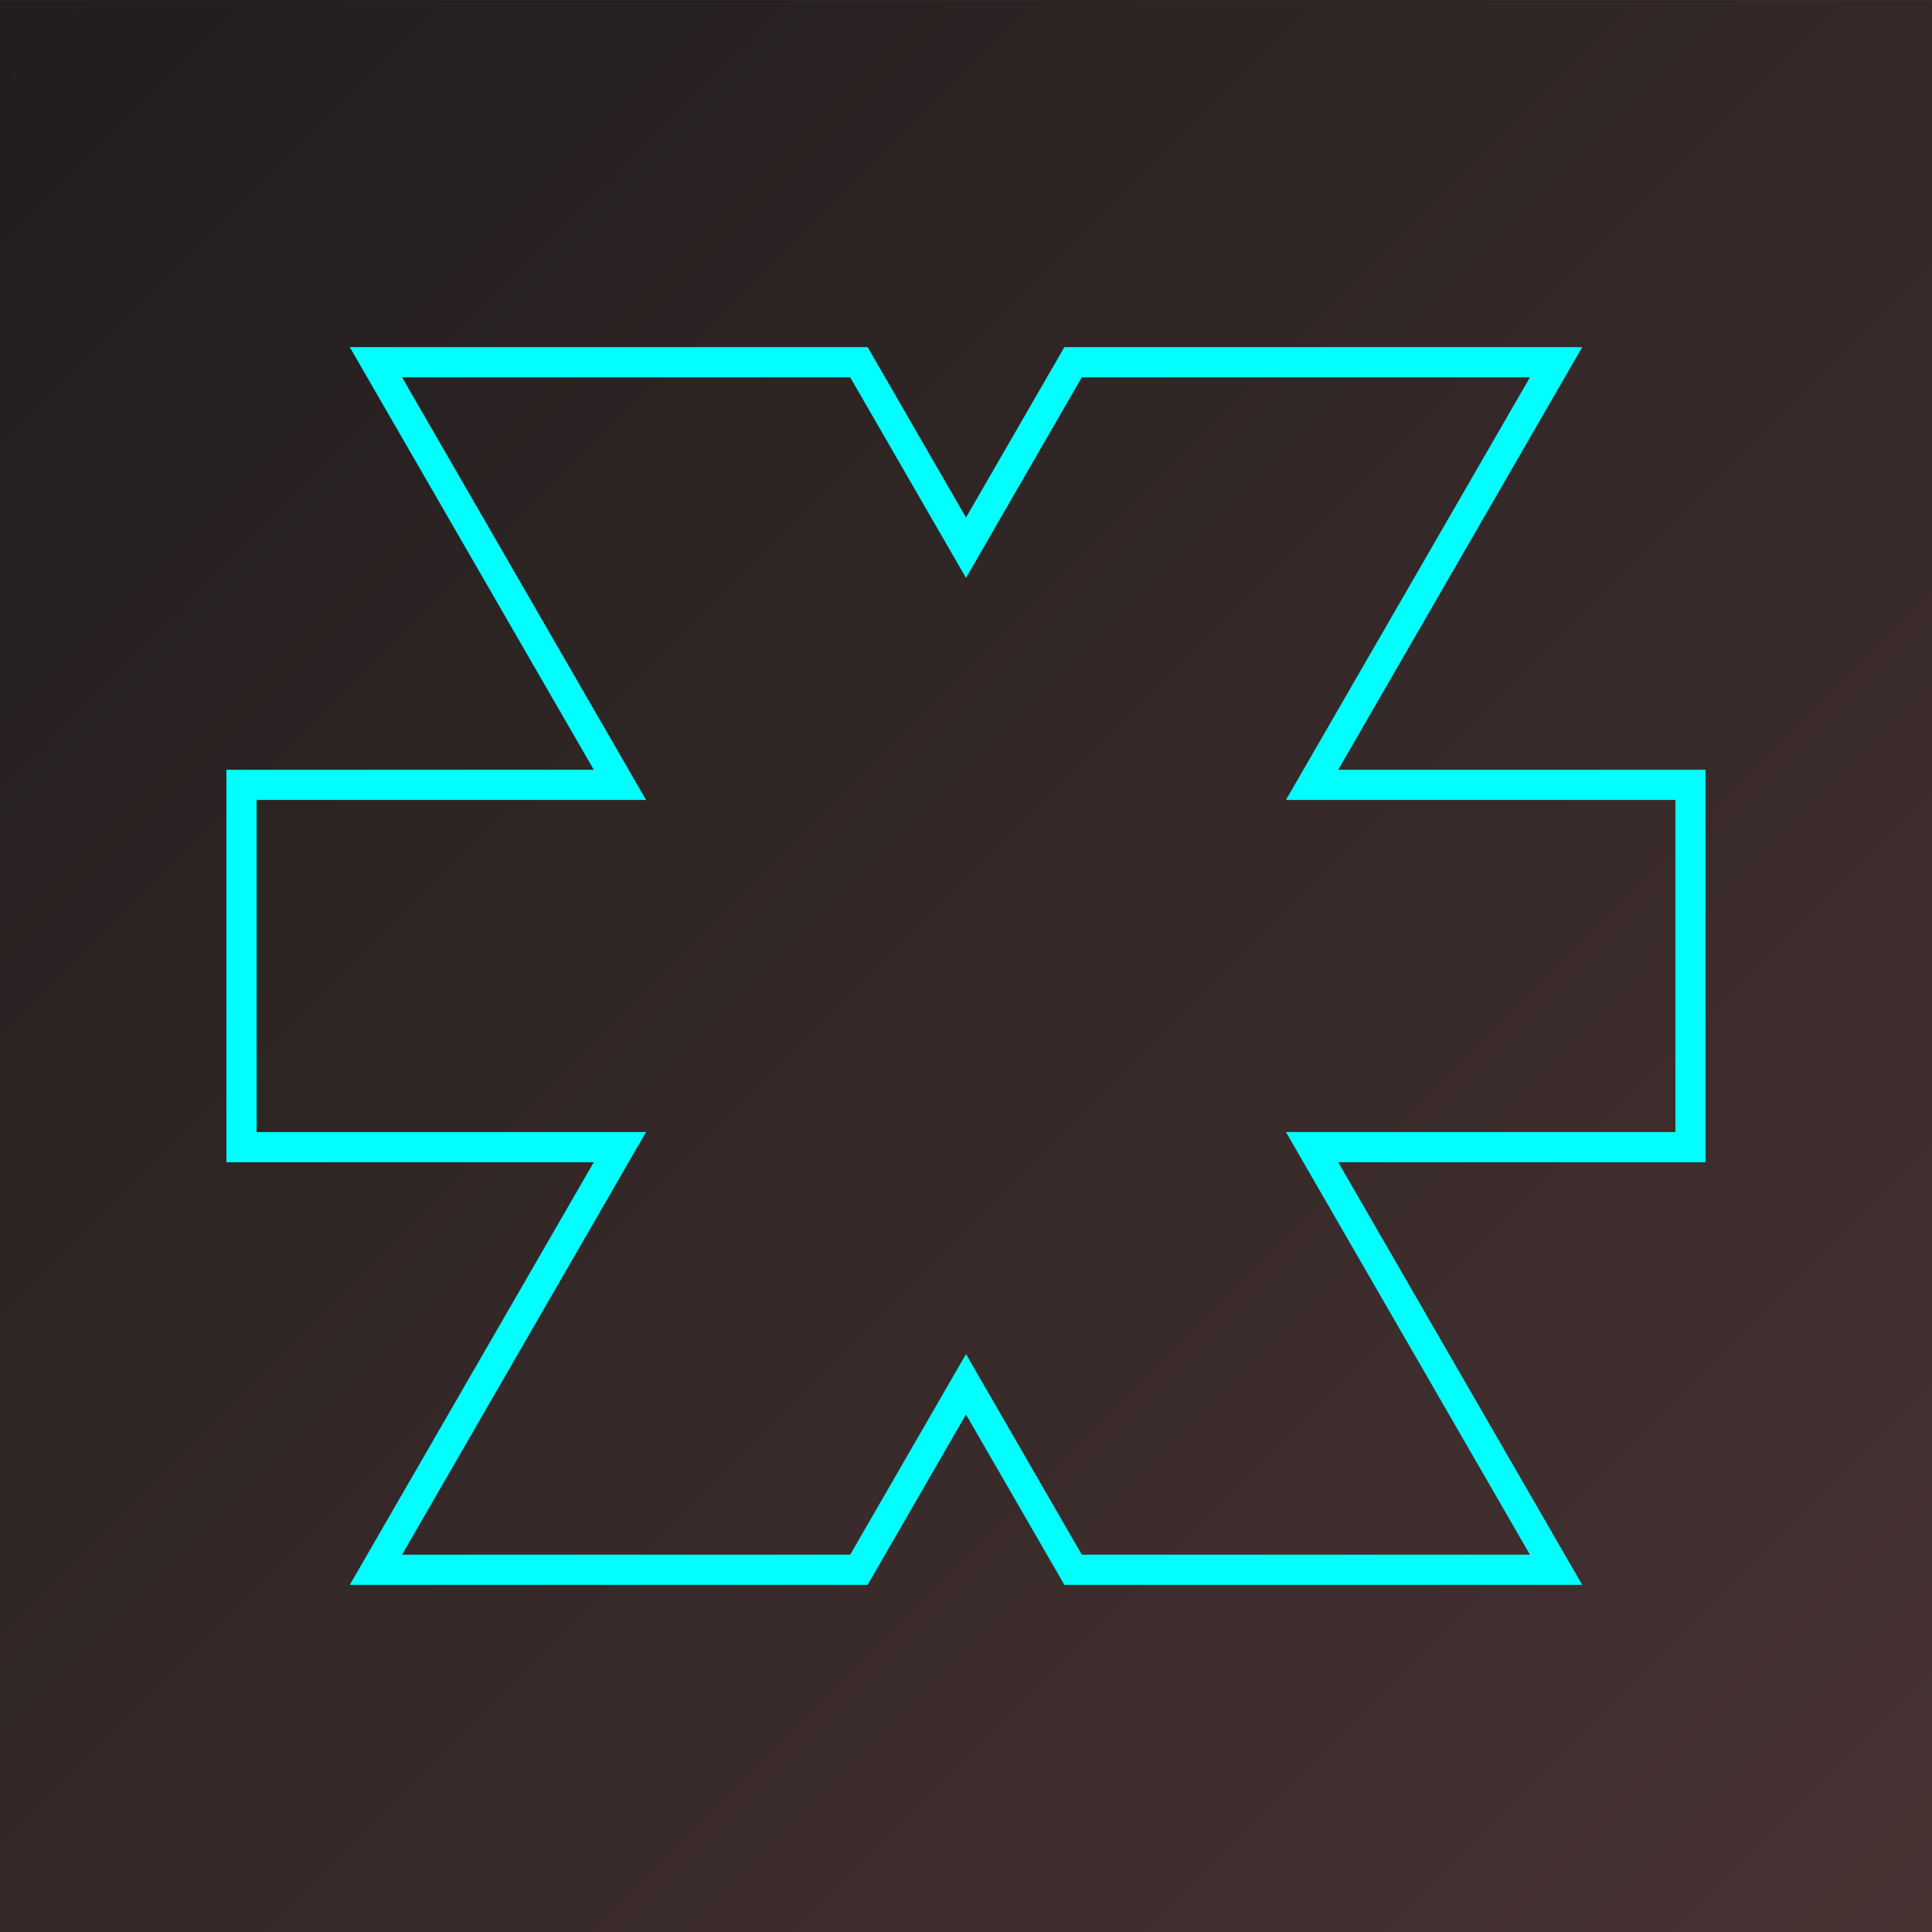 <?xml version="1.0" encoding="UTF-8" standalone="no"?>
<!-- Created with Inkscape (http://www.inkscape.org/) -->

<svg
   xmlns:dc="http://purl.org/dc/elements/1.1/"
   xmlns:cc="http://creativecommons.org/ns#"
   xmlns:rdf="http://www.w3.org/1999/02/22-rdf-syntax-ns#"
   xmlns:svg="http://www.w3.org/2000/svg"
   xmlns="http://www.w3.org/2000/svg"
   xmlns:xlink="http://www.w3.org/1999/xlink"
   xmlns:sodipodi="http://sodipodi.sourceforge.net/DTD/sodipodi-0.dtd"
   xmlns:inkscape="http://www.inkscape.org/namespaces/inkscape"
   width="64"
   height="64"
   id="svg2"
   version="1.1"
   inkscape:version="0.47 r22583"
   sodipodi:docname="overlay.svg"
   inkscape:export-filename="E:\projects\gltestplus\textures\undock.png"
   inkscape:export-xdpi="90"
   inkscape:export-ydpi="90">
  <defs
     id="defs4">
    <linearGradient
       id="linearGradient3639">
      <stop
         style="stop-color:#211d1d;stop-opacity:1;"
         offset="0"
         id="stop3641" />
      <stop
         style="stop-color:#483333;stop-opacity:1;"
         offset="1"
         id="stop3643" />
    </linearGradient>
    <inkscape:perspective
       sodipodi:type="inkscape:persp3d"
       inkscape:vp_x="NaN : NaN : 1"
       inkscape:vp_y="NaN : NaN : 0"
       inkscape:vp_z="NaN : NaN : 1"
       inkscape:persp3d-origin="NaN : NaN : 1"
       id="perspective10" />
    <linearGradient
       inkscape:collect="always"
       xlink:href="#linearGradient3639"
       id="linearGradient3769"
       x1="65.909"
       y1="160.089"
       x2="705.909"
       y2="800.089"
       gradientUnits="userSpaceOnUse" />
    <filter
       id="filter3849"
       inkscape:label="Button"
       x="0"
       y="0"
       width="1"
       height="1"
       inkscape:menu="Bevels"
       inkscape:menu-tooltip="Soft bevel, slightly depressed middle"
       color-interpolation-filters="sRGB">
      <feGaussianBlur
         id="feGaussianBlur3851"
         stdDeviation="2.3"
         in="SourceAlpha"
         result="result0" />
      <feMorphology
         id="feMorphology3853"
         in="SourceAlpha"
         radius="6.6"
         result="result1" />
      <feGaussianBlur
         id="feGaussianBlur3855"
         stdDeviation="8.9"
         in="result1" />
      <feColorMatrix
         id="feColorMatrix3857"
         values="1 0 0 0 0 0 1 0 0 0 0 0 1 0 0 0 0 0 0.3 0"
         result="result91" />
      <feComposite
         id="feComposite3859"
         in2="result91"
         in="result0"
         operator="out"
         result="result2" />
      <feGaussianBlur
         id="feGaussianBlur3861"
         stdDeviation="1.7"
         result="result4" />
      <feDiffuseLighting
         id="feDiffuseLighting3863"
         surfaceScale="10"
         result="result92"
         diffuseConstant="1.171">
        <feDistantLight
           id="feDistantLight3865"
           azimuth="225"
           elevation="45" />
      </feDiffuseLighting>
      <feBlend
         id="feBlend3867"
         in2="SourceGraphic"
         mode="multiply"
         result="result93" />
      <feComposite
         id="feComposite3869"
         in2="SourceAlpha"
         operator="in"
         result="result3" />
      <feSpecularLighting
         id="feSpecularLighting3871"
         in="result4"
         surfaceScale="5"
         specularExponent="17.9"
         result="result94">
        <feDistantLight
           id="feDistantLight3873"
           azimuth="225"
           elevation="45" />
      </feSpecularLighting>
      <feComposite
         id="feComposite3875"
         in2="result3"
         operator="atop" />
    </filter>
  </defs>
  <sodipodi:namedview
     id="base"
     pagecolor="#000000"
     bordercolor="#666666"
     borderopacity="1.0"
     inkscape:pageopacity="0"
     inkscape:pageshadow="2"
     inkscape:zoom="4"
     inkscape:cx="2.6544997"
     inkscape:cy="49.570485"
     inkscape:document-units="px"
     inkscape:current-layer="layer1"
     showgrid="false"
     inkscape:window-width="1505"
     inkscape:window-height="844"
     inkscape:window-x="88"
     inkscape:window-y="88"
     inkscape:window-maximized="0"
     showguides="true"
     inkscape:guide-bbox="true">
    <sodipodi:guide
       orientation="-0.866,0.5"
       position="32,32"
       id="guide2884" />
    <sodipodi:guide
       orientation="-0.866,-0.5"
       position="32,32"
       id="guide2886" />
    <sodipodi:guide
       orientation="0,1"
       position="32,32"
       id="guide2888" />
    <sodipodi:guide
       orientation="0,1"
       position="73.25,38"
       id="guide2890" />
    <sodipodi:guide
       orientation="0,1"
       position="75,26"
       id="guide2892" />
    <sodipodi:guide
       orientation="-0.866,0.5"
       position="24,32"
       id="guide2894" />
    <sodipodi:guide
       orientation="-0.866,-0.5"
       position="40,32"
       id="guide2896" />
    <sodipodi:guide
       orientation="1,0"
       position="8,80.75"
       id="guide2898" />
    <sodipodi:guide
       orientation="1,0"
       position="56,83.5"
       id="guide2900" />
    <sodipodi:guide
       orientation="-0.866,0.5"
       position="40,32"
       id="guide2904" />
    <sodipodi:guide
       orientation="-0.866,-0.5"
       position="24,32"
       id="guide2906" />
    <sodipodi:guide
       orientation="0,1"
       position="-7.75,52"
       id="guide2908" />
    <sodipodi:guide
       orientation="0,1"
       position="-10,12"
       id="guide2910" />
  </sodipodi:namedview>
  <g
     inkscape:label="レイヤー 1"
     inkscape:groupmode="layer"
     id="layer1"
     transform="translate(-65.909,-736.089)">
    <rect
       style="fill:url(#linearGradient3769);fill-opacity:1;fill-rule:nonzero;stroke:none;filter:url(#filter3849)"
       id="rect3637"
       width="640"
       height="640"
       x="65.909"
       y="160.089"
       transform="matrix(0.1,0,0,0.1,59.318,720.081)"
       inkscape:export-filename="E:\projects\gltestplus\textures\overlay.png"
       inkscape:export-xdpi="90"
       inkscape:export-ydpi="90" />
    <path
       style="fill:none;stroke:#00ffff;stroke-width:1px;stroke-linecap:butt;stroke-linejoin:miter;stroke-opacity:1"
       d="m 8,26 0,12 12.536,0 -8.083,14 16,0 L 32,45.856 35.547,52 l 16,0 L 43.464,38 56,38 l 0,-12 -12.536,0 8.083,-14 -16,0 L 32,18.144 28.453,12 l -16,0 8.083,14 L 8,26 z"
       id="path2882"
       transform="translate(65.909,736.089)"
       sodipodi:nodetypes="ccccccccccccccccccc" />
  </g>
</svg>
